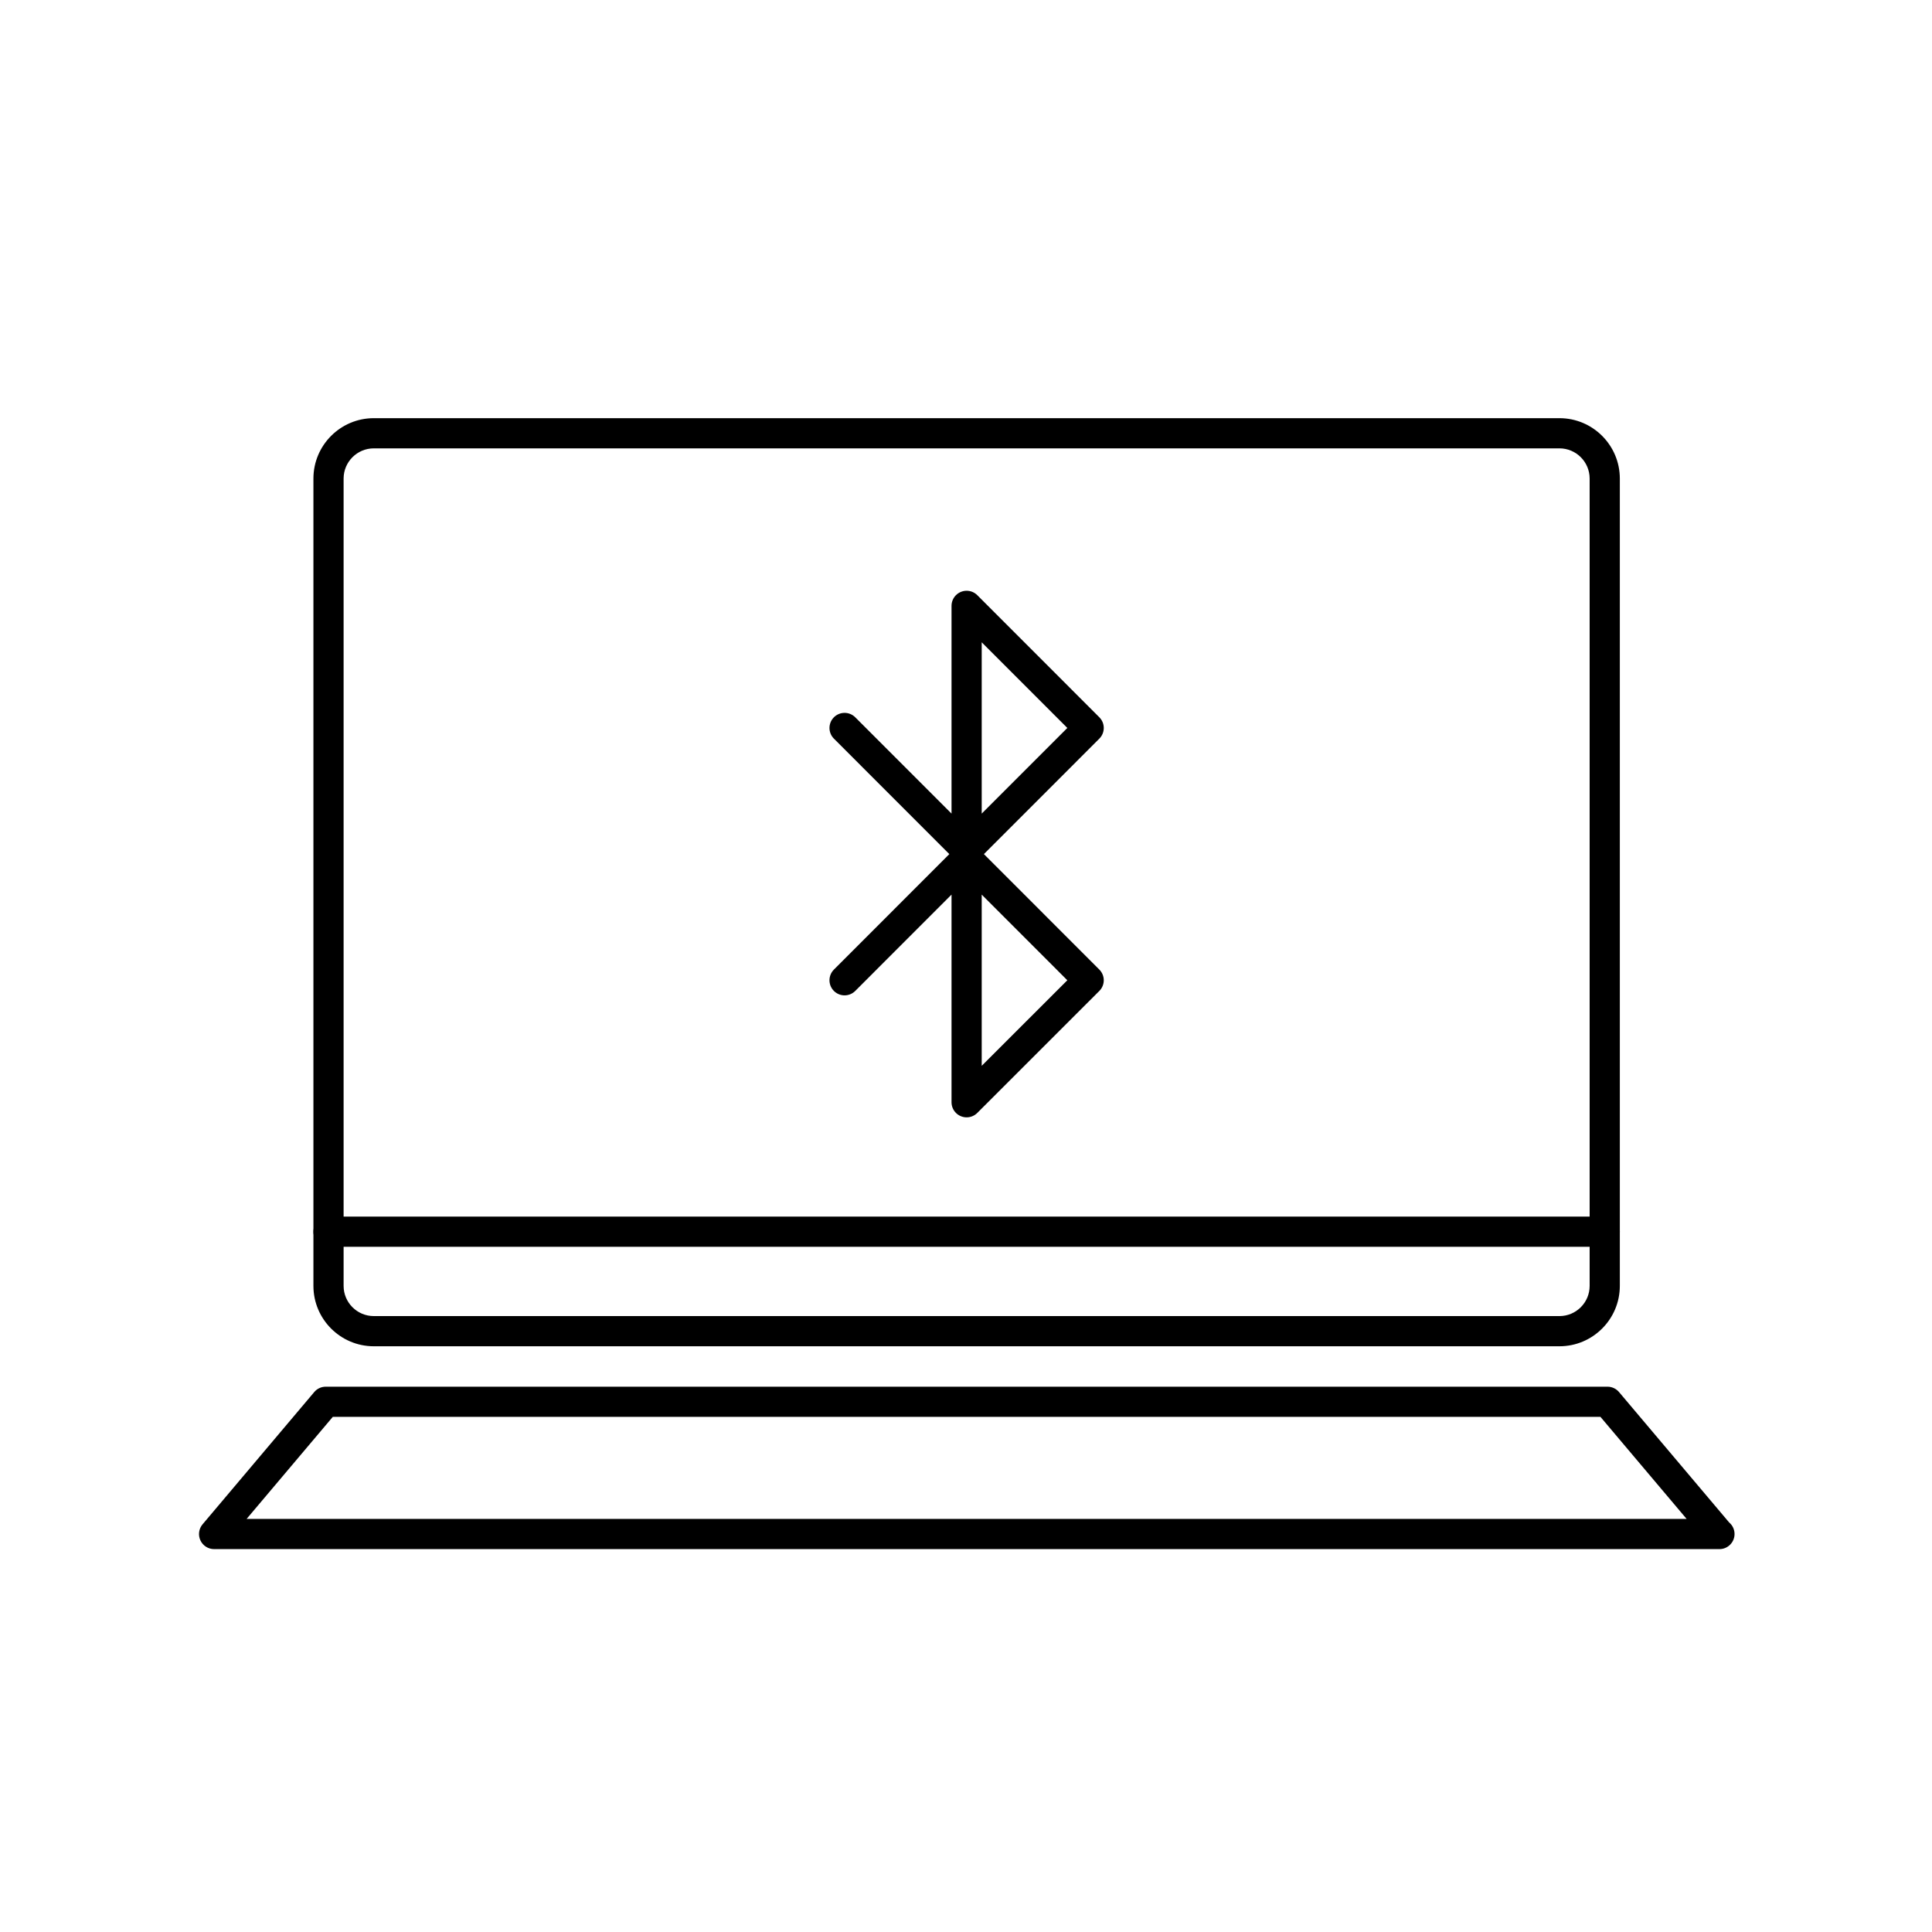 <?xml version="1.0" encoding="utf-8"?>
<!-- Generator: Adobe Illustrator 16.0.0, SVG Export Plug-In . SVG Version: 6.00 Build 0)  -->
<!DOCTYPE svg PUBLIC "-//W3C//DTD SVG 1.1//EN" "http://www.w3.org/Graphics/SVG/1.1/DTD/svg11.dtd">
<svg version="1.1" id="Layer_1" xmlns="http://www.w3.org/2000/svg" xmlns:xlink="http://www.w3.org/1999/xlink" x="0px" y="0px"
	 width="128px" height="128px" viewBox="0 0 128 128" enable-background="new 0 0 128 128" xml:space="preserve">
<g>
	
		<polyline fill="none" stroke="#000000" stroke-width="2" stroke-linecap="round" stroke-linejoin="round" stroke-miterlimit="10" points="
		55.955,48.229 64.041,56.318 72.127,48.229 64.041,40.139 64.041,73.027 72.127,64.945 64.041,56.855 55.955,64.945 	"/>
	<g>
		<g>
			<path d="M103.317,89.194H24.765c-2.206,0-4-1.794-4-4V31.705c0-2.206,1.794-4,4-4h78.553c2.206,0,4,1.794,4,4v53.489
				C107.317,87.4,105.523,89.194,103.317,89.194z M24.765,29.705c-1.103,0-2,0.897-2,2v53.489c0,1.103,0.897,2,2,2h78.553
				c1.103,0,2-0.897,2-2V31.705c0-1.103-0.897-2-2-2H24.765z"/>
		</g>
		<g>
			<path d="M113.917,102.633c-0.004,0.001-0.012,0.001-0.02,0H14.185c-0.39,0-0.743-0.226-0.907-0.579
				c-0.164-0.353-0.108-0.769,0.144-1.066l7.398-8.762c0.189-0.225,0.469-0.354,0.764-0.354h84.916c0.295,0,0.574,0.13,0.764,0.354
				l7.295,8.639c0.22,0.184,0.359,0.46,0.359,0.769C114.917,102.186,114.47,102.633,113.917,102.633z M16.338,100.633h95.406
				l-5.71-6.762H22.048L16.338,100.633z"/>
		</g>
		<g>
			<path d="M106.317,82.604H21.765c-0.553,0-1-0.447-1-1s0.447-1,1-1h84.553c0.553,0,1,0.447,1,1S106.87,82.604,106.317,82.604z"/>
		</g>
	</g>
</g>
</svg>
